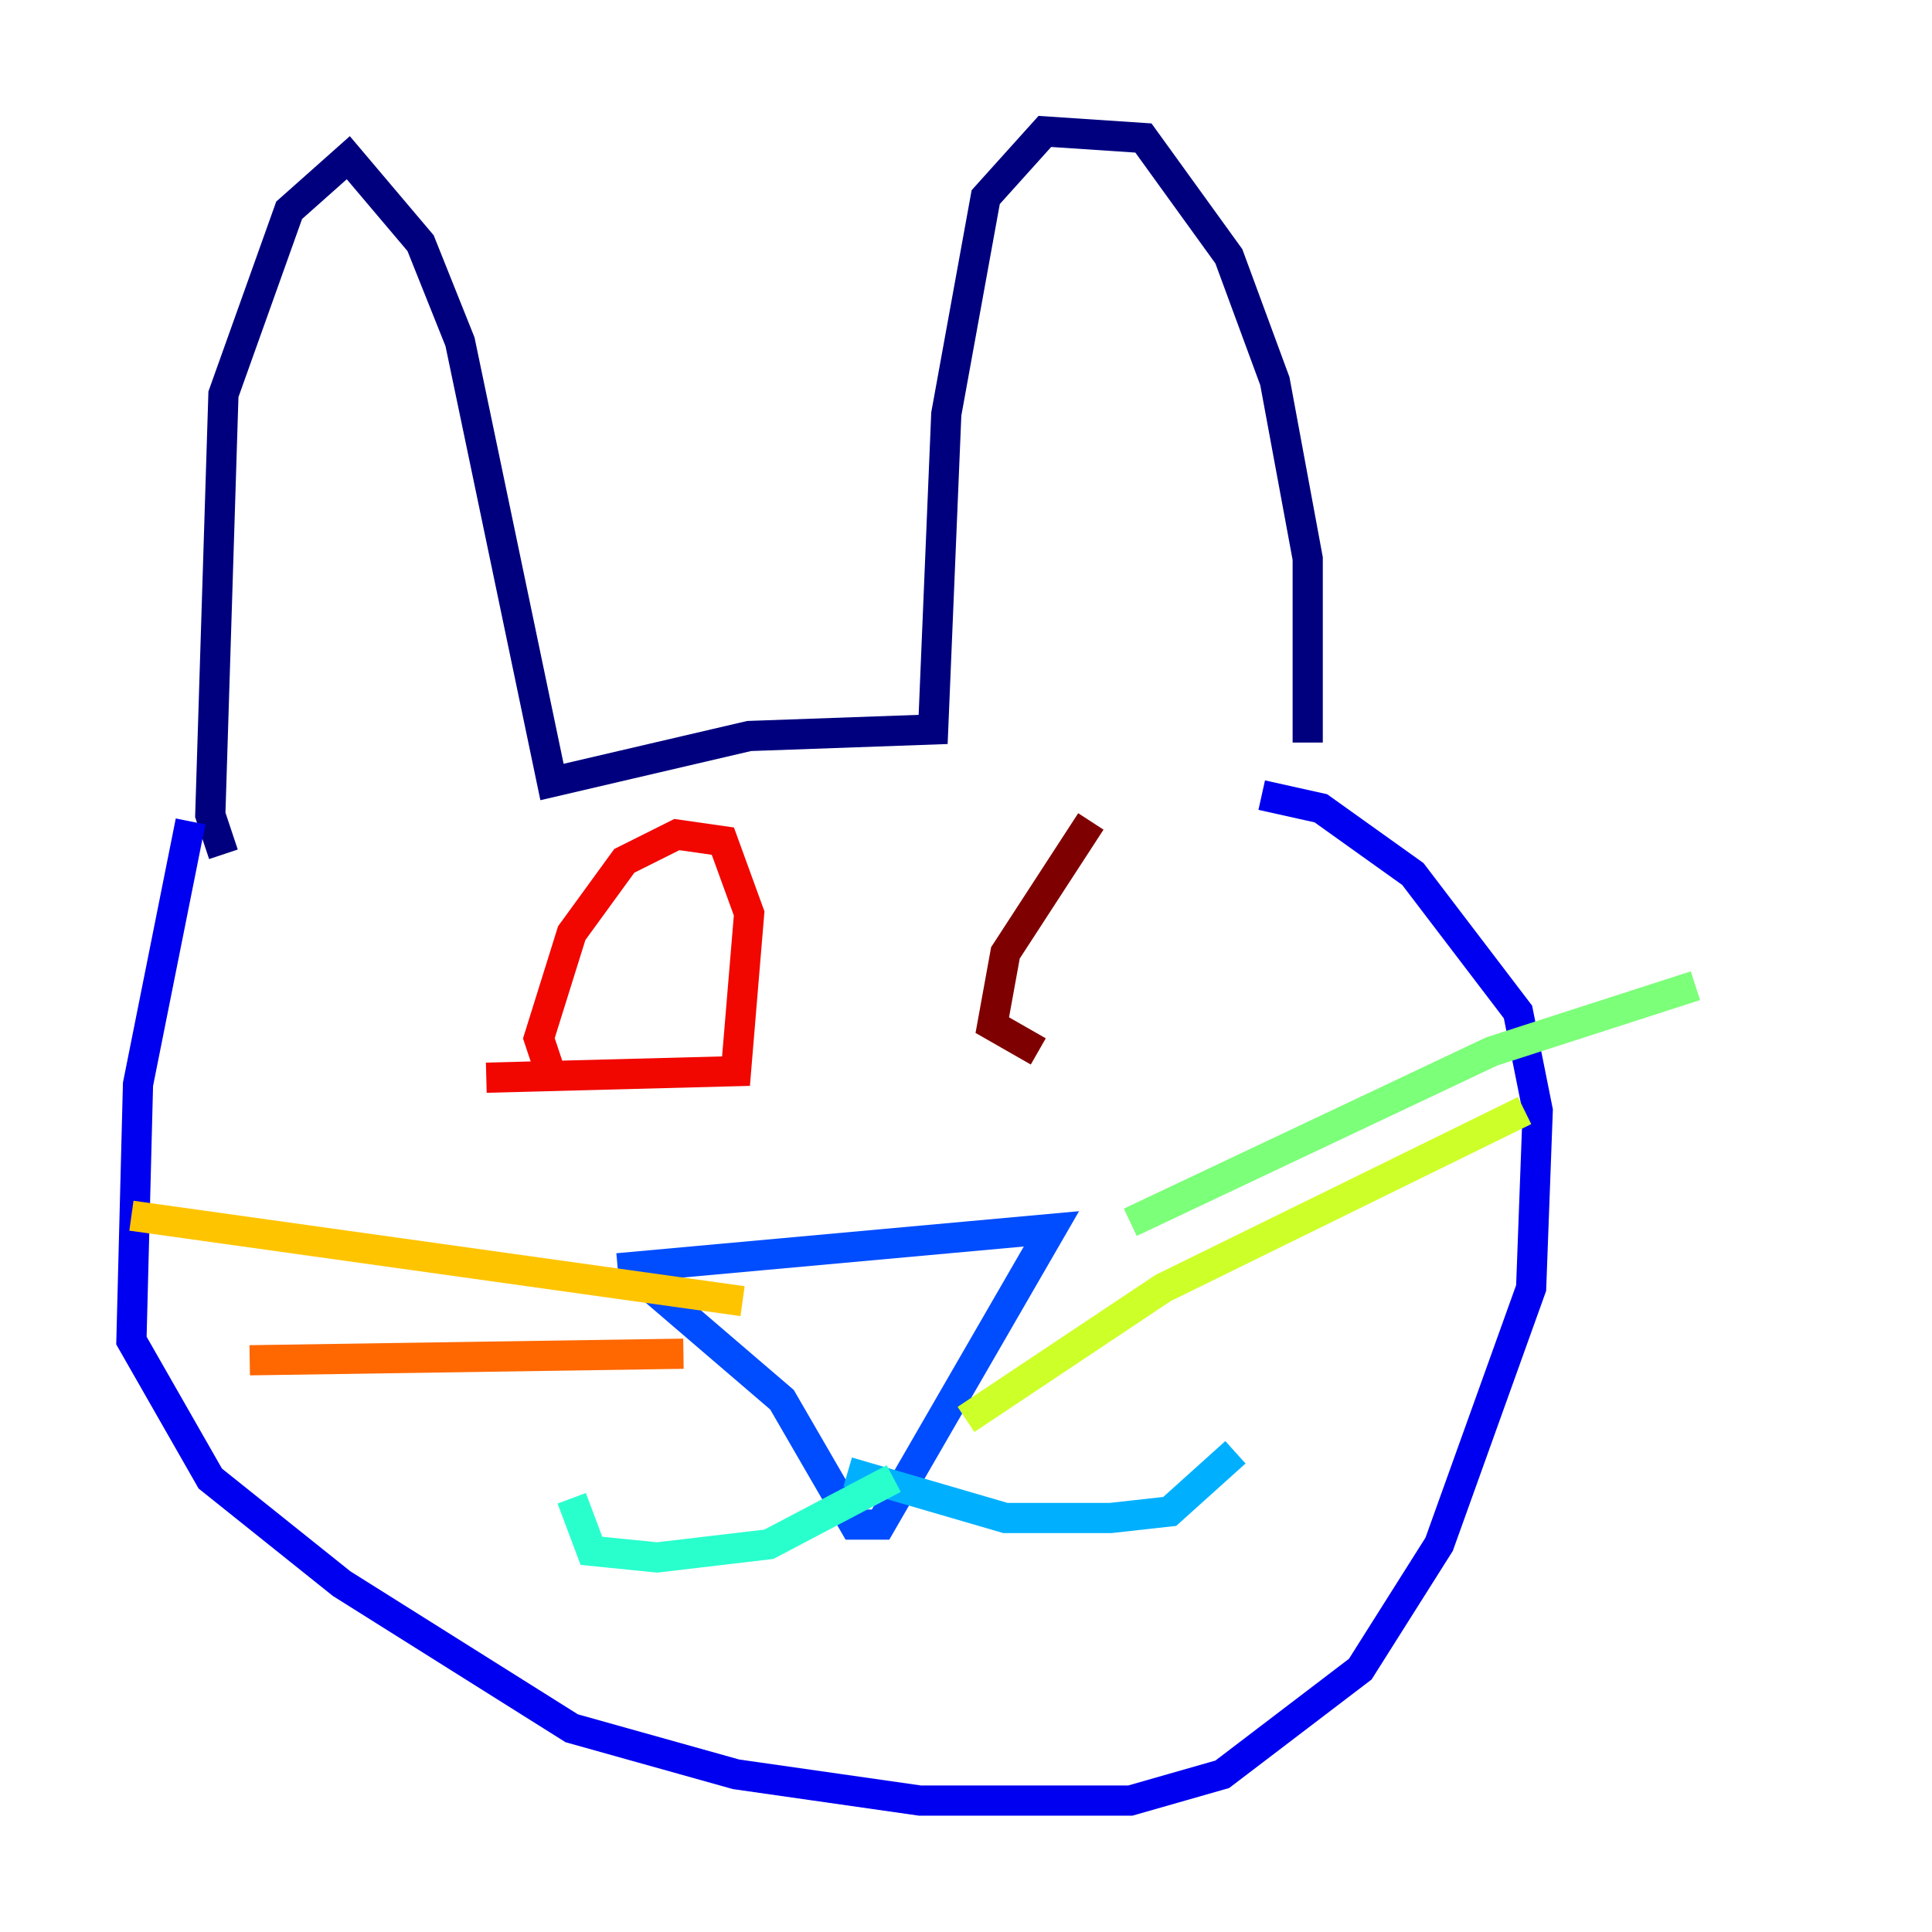 <?xml version="1.0" encoding="utf-8" ?>
<svg baseProfile="tiny" height="128" version="1.2" viewBox="0,0,128,128" width="128" xmlns="http://www.w3.org/2000/svg" xmlns:ev="http://www.w3.org/2001/xml-events" xmlns:xlink="http://www.w3.org/1999/xlink"><defs /><polyline fill="none" points="14.803,56.599 13.932,53.986 14.803,26.122 19.157,13.932 23.075,10.449 27.864,16.109 30.476,22.64 36.571,51.809 49.633,48.762 61.823,48.327 62.694,27.429 65.306,13.061 69.225,8.707 75.755,9.143 81.415,16.98 84.463,25.252 86.639,37.007 86.639,49.197" stroke="#00007f" stroke-width="2" /><polyline fill="none" points="12.626,54.422 9.143,71.837 8.707,88.816 13.932,97.959 22.64,104.925 37.878,114.503 48.762,117.551 60.952,119.293 74.884,119.293 80.98,117.551 90.122,110.585 95.347,102.313 101.442,85.333 101.878,73.578 100.571,67.048 93.605,57.905 87.51,53.551 83.592,52.68" stroke="#0000f1" stroke-width="2" /><polyline fill="none" points="40.925,84.027 69.66,81.415 58.34,101.007 56.599,101.007 51.809,92.735 42.667,84.898" stroke="#004cff" stroke-width="2" /><polyline fill="none" points="56.163,97.524 66.612,100.571 73.578,100.571 77.497,100.136 81.85,96.218" stroke="#00b0ff" stroke-width="2" /><polyline fill="none" points="59.211,97.959 50.939,102.313 43.537,103.184 39.184,102.748 37.878,99.265" stroke="#29ffcd" stroke-width="2" /><polyline fill="none" points="74.884,80.98 98.83,69.66 112.326,65.306" stroke="#7cff79" stroke-width="2" /><polyline fill="none" points="64.0,94.041 77.061,85.333 101.007,73.578" stroke="#cdff29" stroke-width="2" /><polyline fill="none" points="49.197,86.204 8.707,80.544" stroke="#ffc400" stroke-width="2" /><polyline fill="none" points="45.279,89.687 16.544,90.122" stroke="#ff6700" stroke-width="2" /><polyline fill="none" points="36.571,71.401 35.701,68.789 37.878,61.823 41.361,57.034 44.843,55.292 47.891,55.728 49.633,60.517 48.762,70.966 32.218,71.401" stroke="#f10700" stroke-width="2" /><polyline fill="none" points="68.789,69.66 65.742,67.918 66.612,63.129 72.272,54.422" stroke="#7f0000" stroke-width="2" /></svg>